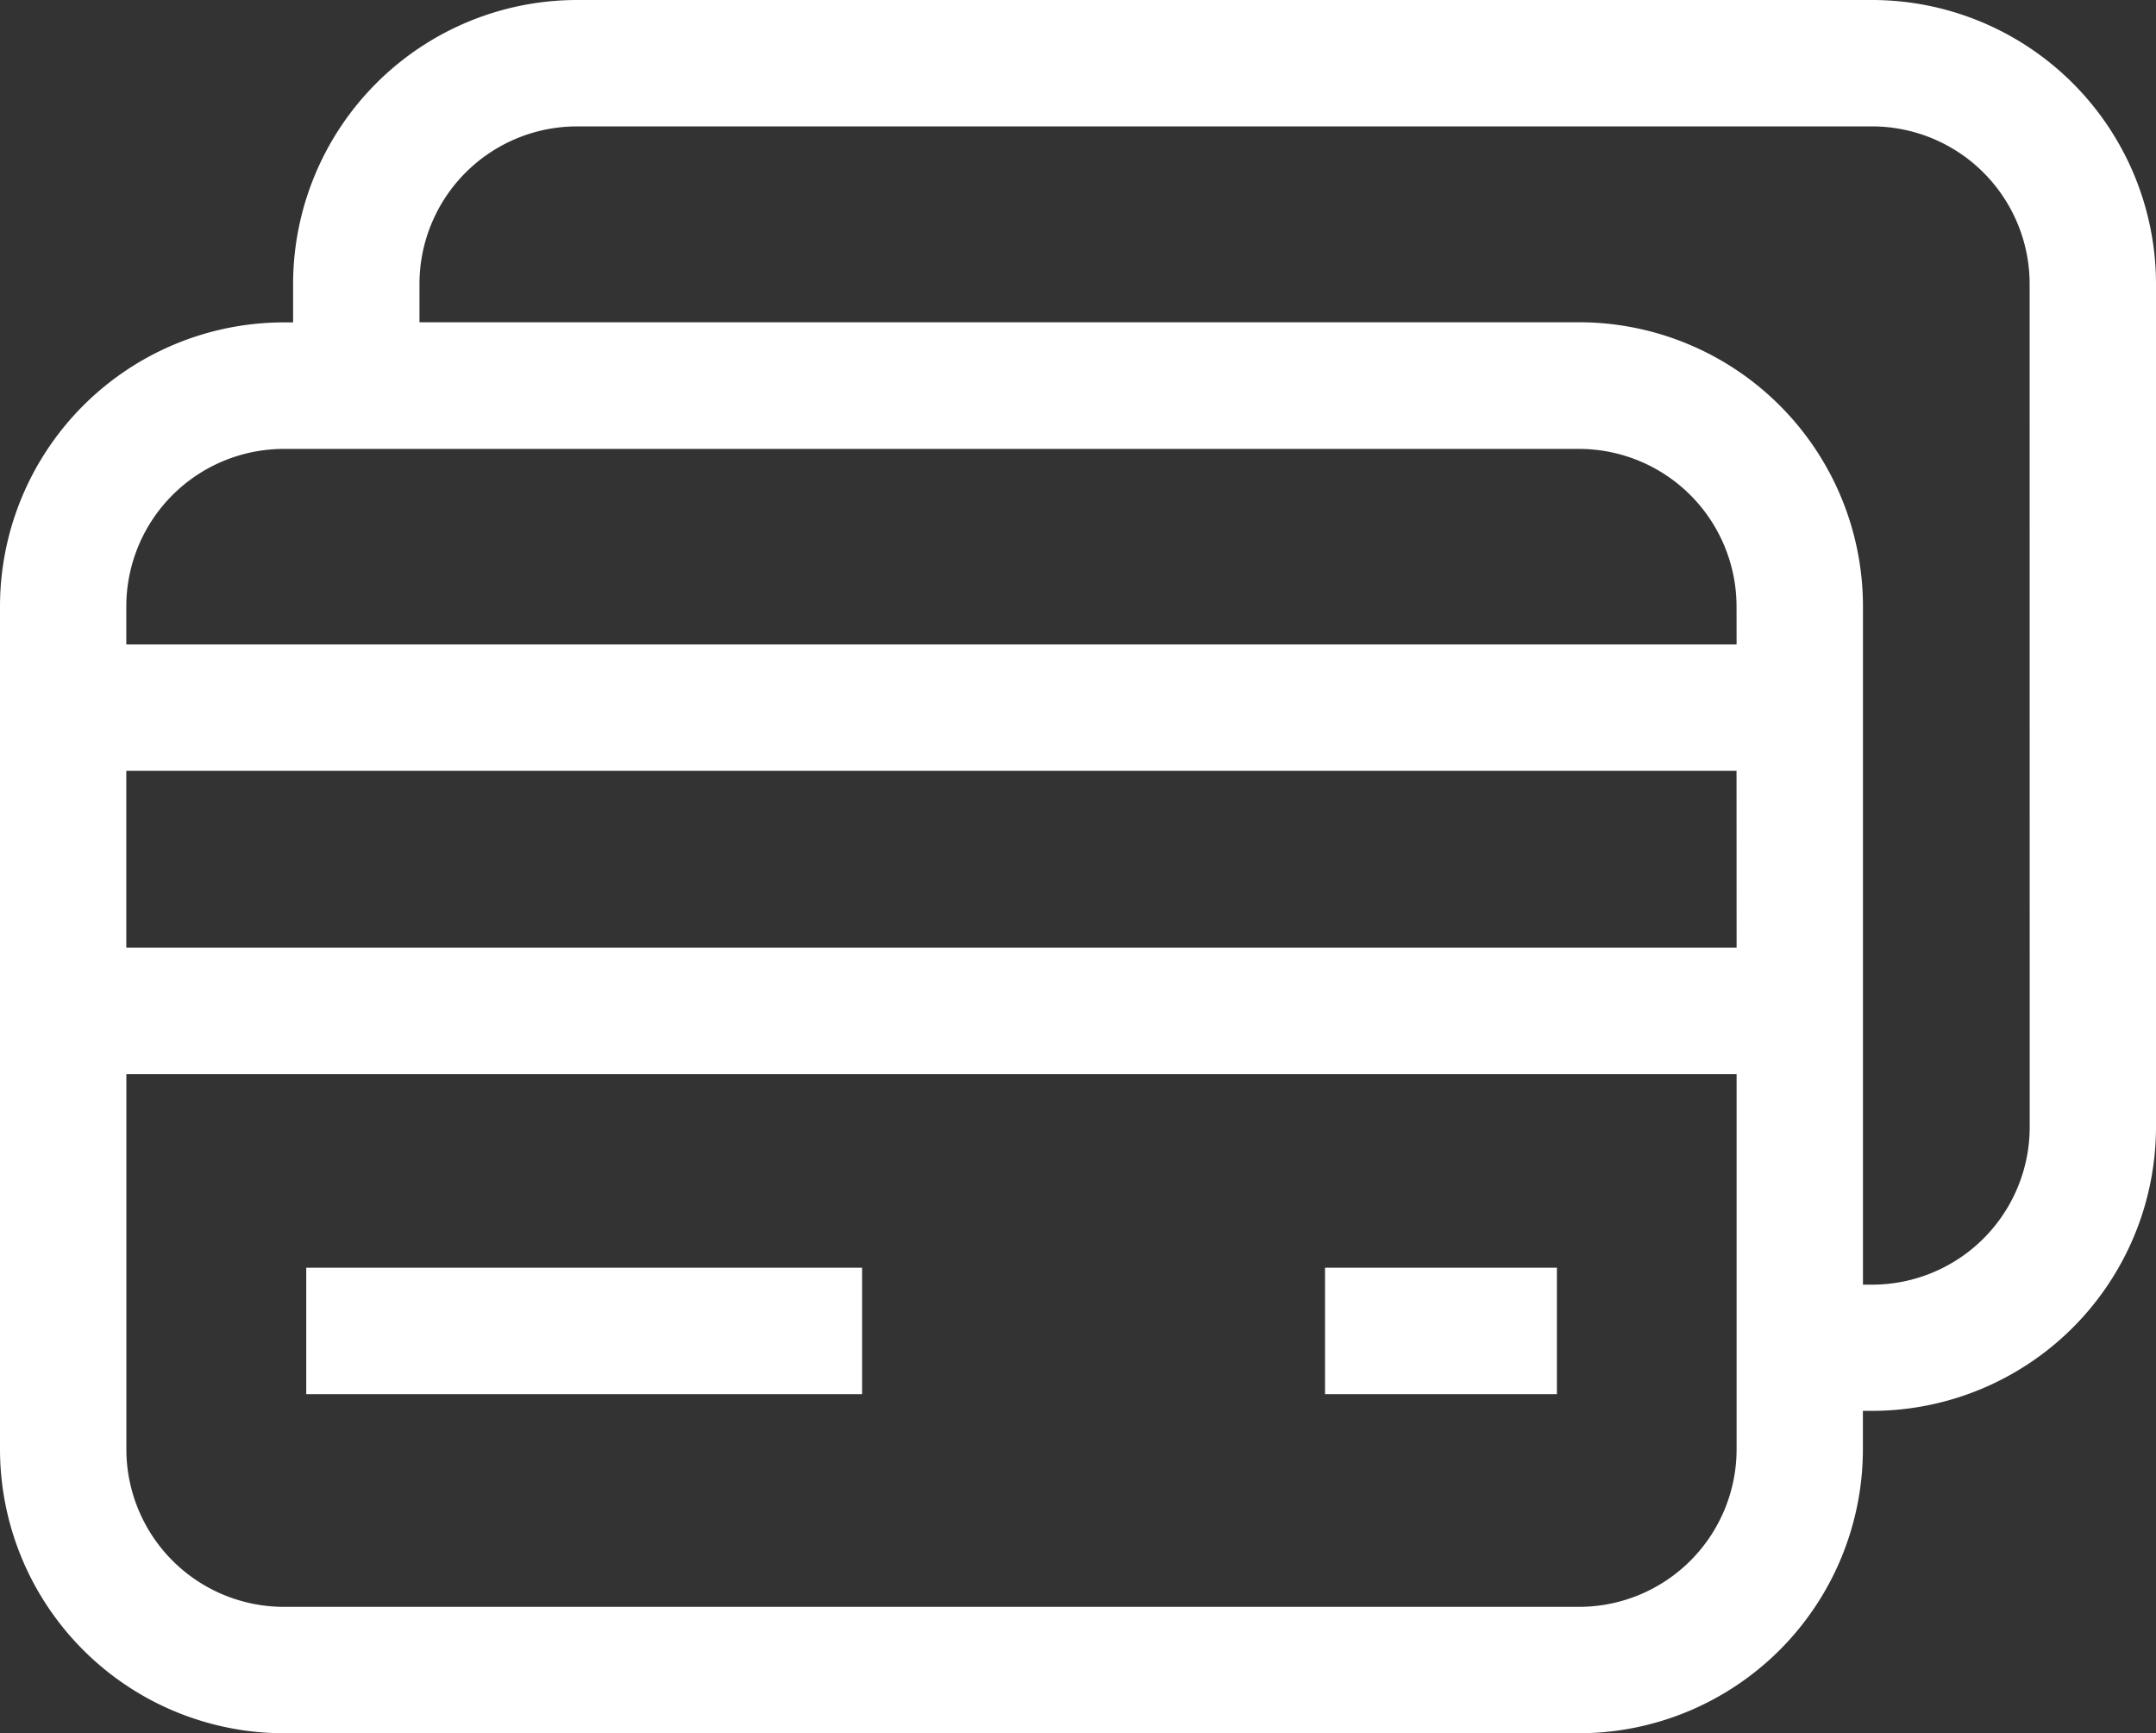 <svg xmlns="http://www.w3.org/2000/svg" width="33.594" height="27" viewBox="0 0 33.594 27">
  <rect x="0" y="0" width="33.594" height="27" fill="#333333" stroke="none"/>
  <g id="credit-card_30_" data-name="credit-card(30)" transform="translate(0 -4.907)">
    <path id="Path_19577" data-name="Path 19577" d="M29.172,4.907H8.989A4.427,4.427,0,0,0,4.567,9.329v.6H4.422A4.427,4.427,0,0,0,0,14.349V27.485a4.427,4.427,0,0,0,4.422,4.422H24.605a4.427,4.427,0,0,0,4.422-4.422v-.6h.145a4.427,4.427,0,0,0,4.422-4.422V9.329a4.427,4.427,0,0,0-4.422-4.422ZM27.059,27.485a2.456,2.456,0,0,1-2.453,2.453H4.422a2.456,2.456,0,0,1-2.453-2.453V21.639h25.09Zm0-7.815H1.968V16.915h25.09Zm0-4.724H1.968v-.6A2.456,2.456,0,0,1,4.422,11.9H24.605a2.456,2.456,0,0,1,2.453,2.453Zm4.567,7.52a2.456,2.456,0,0,1-2.453,2.453h-.145V14.349a4.427,4.427,0,0,0-4.422-4.422H6.536v-.6A2.456,2.456,0,0,1,8.989,6.876H29.172a2.456,2.456,0,0,1,2.453,2.453Z" fill="#fff"/>
    <path id="Path_19578" data-name="Path 19578" d="M7.1,34.3h8.661V36.27H7.1Z" transform="translate(-2.328 -9.645)" fill="#fff"/>
    <path id="Path_19579" data-name="Path 19579" d="M30.729,34.3h3.613V36.27H30.729Z" transform="translate(-10.083 -9.645)" fill="#fff"/>
  </g>
</svg>
